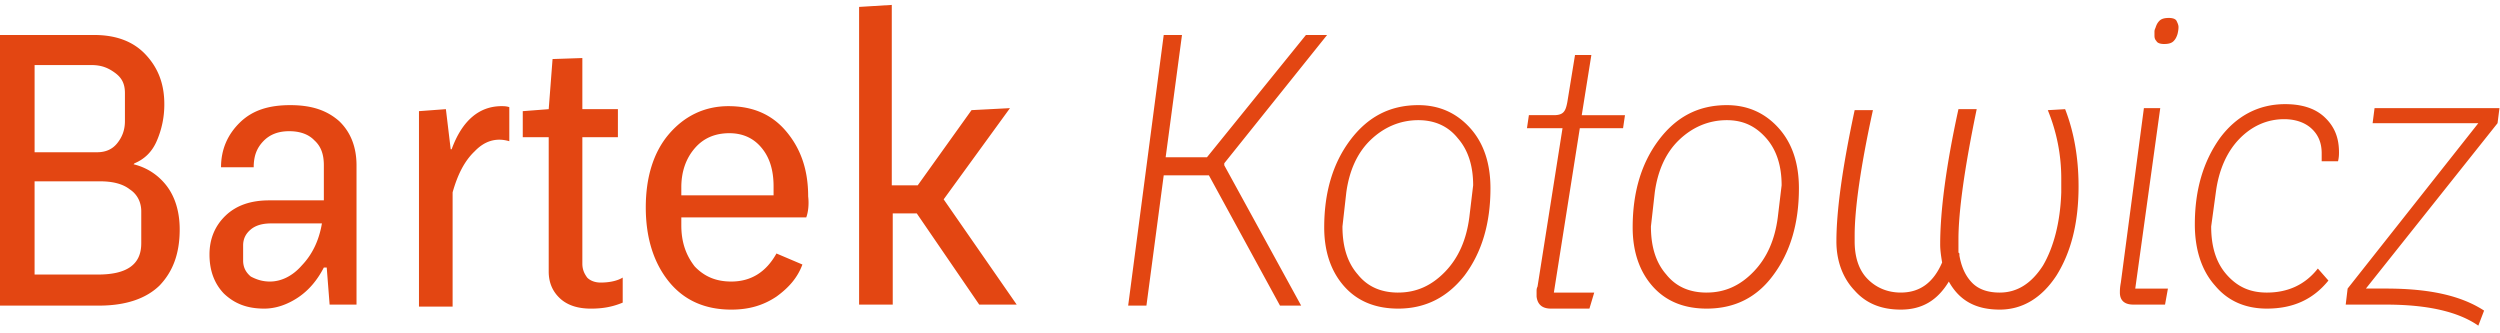 <svg width="180" height="24" fill="none" xmlns="http://www.w3.org/2000/svg"><path d="M9.617 11.828c.9.217 1.73.722 2.353 1.516.622.794.968 1.876.968 3.175 0 1.732-.484 3.031-1.453 4.041-.968.939-2.421 1.444-4.358 1.444H0V2.519h6.78c1.523 0 2.768.433 3.668 1.371.899.938 1.383 2.093 1.383 3.608a6.54 6.54 0 01-.553 2.67c-.346.794-.9 1.3-1.591 1.588l-.07.072zM6.573 4.684H2.491v6.278h4.497c.623 0 1.107-.216 1.453-.65.346-.432.554-.937.554-1.587v-2.02c0-.65-.208-1.083-.692-1.444-.485-.36-.969-.577-1.73-.577zm3.598 12.845V15.22c0-.65-.277-1.227-.83-1.588-.554-.432-1.315-.577-2.145-.577H2.49v6.712h4.566c2.076 0 3.114-.722 3.114-2.238zm7.126-8.732c.9-.866 2.076-1.227 3.598-1.227 1.522 0 2.63.361 3.529 1.155.83.794 1.245 1.876 1.245 3.175v10.031h-1.937l-.208-2.67h-.207c-.485.938-1.107 1.66-1.868 2.165-.761.505-1.592.794-2.422.794-1.245 0-2.145-.36-2.906-1.083-.692-.721-1.038-1.66-1.038-2.814 0-1.155.415-2.093 1.176-2.815.762-.721 1.8-1.082 3.114-1.082h3.944V11.9c0-.794-.208-1.37-.692-1.804-.415-.433-1.038-.65-1.799-.65-.761 0-1.384.217-1.868.722-.484.505-.692 1.083-.692 1.877h-2.352c0-1.3.484-2.382 1.383-3.248zm2.145 11.474c.761 0 1.591-.36 2.283-1.154.761-.794 1.246-1.804 1.453-3.031h-3.667c-.622 0-1.107.144-1.453.433-.346.289-.553.65-.553 1.155v1.082c0 .505.207.866.553 1.155.416.216.83.36 1.384.36zM36.117 7.643c.138 0 .346 0 .553.072v2.453c-.968-.288-1.799 0-2.49.722-.762.722-1.246 1.732-1.592 2.959v8.227h-2.422V8.003l1.938-.144.346 2.887h.069c.761-2.093 2.006-3.103 3.598-3.103zm8.718 12.34v1.805c-.692.288-1.384.433-2.284.433-.9 0-1.66-.217-2.214-.722-.553-.505-.83-1.155-.83-1.949V9.88h-1.868V8.004l1.868-.144.277-3.609 2.145-.072v3.68h2.56V9.88h-2.56v9.093c0 .433.138.722.346 1.01.207.217.553.361.968.361.692 0 1.246-.144 1.592-.36zm13.215-4.33h-8.995v.577c0 1.227.346 2.165.969 2.96.692.72 1.522 1.081 2.629 1.081 1.384 0 2.49-.649 3.252-2.02l1.868.794c-.346.938-.969 1.66-1.868 2.309-.969.65-2.007.938-3.252.938-1.868 0-3.39-.65-4.497-2.02-1.107-1.372-1.66-3.176-1.66-5.34 0-2.166.553-3.97 1.66-5.269 1.107-1.299 2.56-2.02 4.29-2.02s3.113.577 4.15 1.804c1.039 1.227 1.592 2.742 1.592 4.69.07.578 0 1.155-.138 1.516zM52.515 9.59c-1.038 0-1.868.36-2.491 1.083-.623.721-.969 1.66-.969 2.814v.577h6.642v-.65c0-1.154-.277-2.092-.9-2.814-.553-.65-1.314-1.01-2.282-1.01zm17.989 12.341l-4.497-6.567h-1.73v6.567h-2.422V.498l2.353-.144v12.99h1.868L69.95 7.93l2.768-.144-4.774 6.567 5.258 7.578h-2.698zm17.643-10.175v.145l5.536 10.103H92.16l-5.12-9.382h-3.252l-1.245 9.382h-1.315l2.56-19.485h1.315l-1.176 8.804h2.975l7.126-8.804h1.523l-7.404 9.237zM100.67 22.22c-1.591 0-2.906-.505-3.874-1.588-.969-1.082-1.453-2.526-1.453-4.258 0-2.525.623-4.618 1.868-6.278 1.245-1.66 2.837-2.526 4.912-2.526 1.522 0 2.768.578 3.737 1.66.968 1.083 1.453 2.526 1.453 4.33 0 2.526-.623 4.619-1.869 6.278-1.245 1.588-2.836 2.382-4.774 2.382zm0-1.155c1.315 0 2.422-.505 3.391-1.515.968-1.01 1.522-2.31 1.729-3.897l.277-2.31c0-1.37-.346-2.525-1.107-3.391-.692-.866-1.66-1.3-2.837-1.3-1.314 0-2.49.506-3.46 1.444-.968.938-1.521 2.237-1.729 3.753l-.277 2.453c0 1.444.346 2.598 1.107 3.464.692.866 1.66 1.3 2.906 1.3zm22.21 1.155c-1.591 0-2.906-.505-3.875-1.588-.968-1.082-1.453-2.526-1.453-4.258 0-2.525.623-4.618 1.869-6.278 1.245-1.66 2.836-2.526 4.912-2.526 1.522 0 2.768.578 3.736 1.66.969 1.083 1.453 2.526 1.453 4.33 0 2.526-.622 4.619-1.868 6.278-1.176 1.588-2.767 2.382-4.774 2.382zm0-1.155c1.315 0 2.422-.505 3.39-1.515.969-1.01 1.523-2.31 1.73-3.897l.277-2.31c0-1.37-.346-2.525-1.107-3.391-.761-.866-1.661-1.3-2.837-1.3-1.315 0-2.491.506-3.459 1.444-.969.938-1.523 2.237-1.73 3.753l-.277 2.453c0 1.444.346 2.598 1.107 3.464.692.866 1.661 1.3 2.906 1.3zm25.808-13.206c.622 1.588.968 3.464.968 5.557 0 2.67-.553 4.763-1.591 6.422-1.038 1.588-2.422 2.454-4.082 2.454-1.73 0-2.906-.65-3.667-2.02-.83 1.37-1.937 2.02-3.46 2.02-1.383 0-2.49-.433-3.321-1.371-.83-.866-1.314-2.093-1.314-3.536 0-2.165.415-5.268 1.314-9.454h1.315c-.9 4.113-1.315 7.144-1.315 9.02v.434c0 1.082.277 2.02.9 2.67.622.65 1.453 1.01 2.421 1.01 1.384 0 2.353-.722 2.976-2.165-.07-.433-.139-.866-.139-1.299 0-2.381.415-5.629 1.315-9.742h1.314c-.899 4.33-1.314 7.433-1.314 9.381v.94l.069.072v.144c.138.794.415 1.443.899 1.948.485.506 1.177.722 2.007.722 1.245 0 2.283-.65 3.113-1.948.761-1.3 1.246-3.103 1.315-5.268v-1.01a12.89 12.89 0 00-.969-4.908l1.246-.072zm14.53 14.361c-1.592 0-2.837-.577-3.737-1.66-.968-1.082-1.453-2.598-1.453-4.402 0-2.525.623-4.546 1.799-6.206 1.176-1.587 2.768-2.453 4.705-2.453 1.176 0 2.145.288 2.837.938.692.65 1.038 1.443 1.038 2.526 0 .144 0 .36-.069.649h-1.177v-.577c0-.794-.276-1.371-.761-1.804-.484-.433-1.176-.65-1.937-.65-1.245 0-2.353.505-3.252 1.443-.899.939-1.453 2.238-1.661 3.753l-.345 2.526c0 1.443.345 2.598 1.107 3.464.761.866 1.66 1.299 2.906 1.299 1.522 0 2.767-.578 3.667-1.732l.761.866c-1.107 1.37-2.56 2.02-4.428 2.02zm15.221 1.227c-1.453-1.01-3.667-1.515-6.642-1.515h-2.906l.138-1.155 9.41-11.907h-7.611l.139-1.083h8.994l-.138 1.083-9.479 11.907h1.453c3.113 0 5.397.505 7.057 1.587l-.415 1.083zM153.6 21.931c-.622 0-.968-.288-.968-.866 0-.144 0-.36.069-.721l1.66-12.557h1.177l-1.799 12.99h2.352l-.208 1.154H153.6zm2.214-18.763c-.276 0-.484-.072-.553-.216-.139-.145-.139-.289-.139-.433v-.217c0-.072 0-.144.07-.288.069-.217.138-.361.276-.506.139-.144.346-.216.692-.216.277 0 .485.072.554.216.069.145.138.29.138.433 0 .073 0 .217-.069.506-.069.216-.138.36-.277.505-.138.144-.346.216-.692.216zM111.672 22.22c-.623 0-.969-.288-1.038-.866v-.36c0-.145 0-.217.069-.361l1.799-11.403h-2.56l.138-.938h1.799c.346 0 .554-.072.692-.216.138-.145.208-.361.277-.722l.553-3.392h1.177l-.692 4.33h3.113l-.138.938h-3.114l-1.868 11.836h2.906l-.346 1.154h-2.767z" fill="#E34612"/></svg>